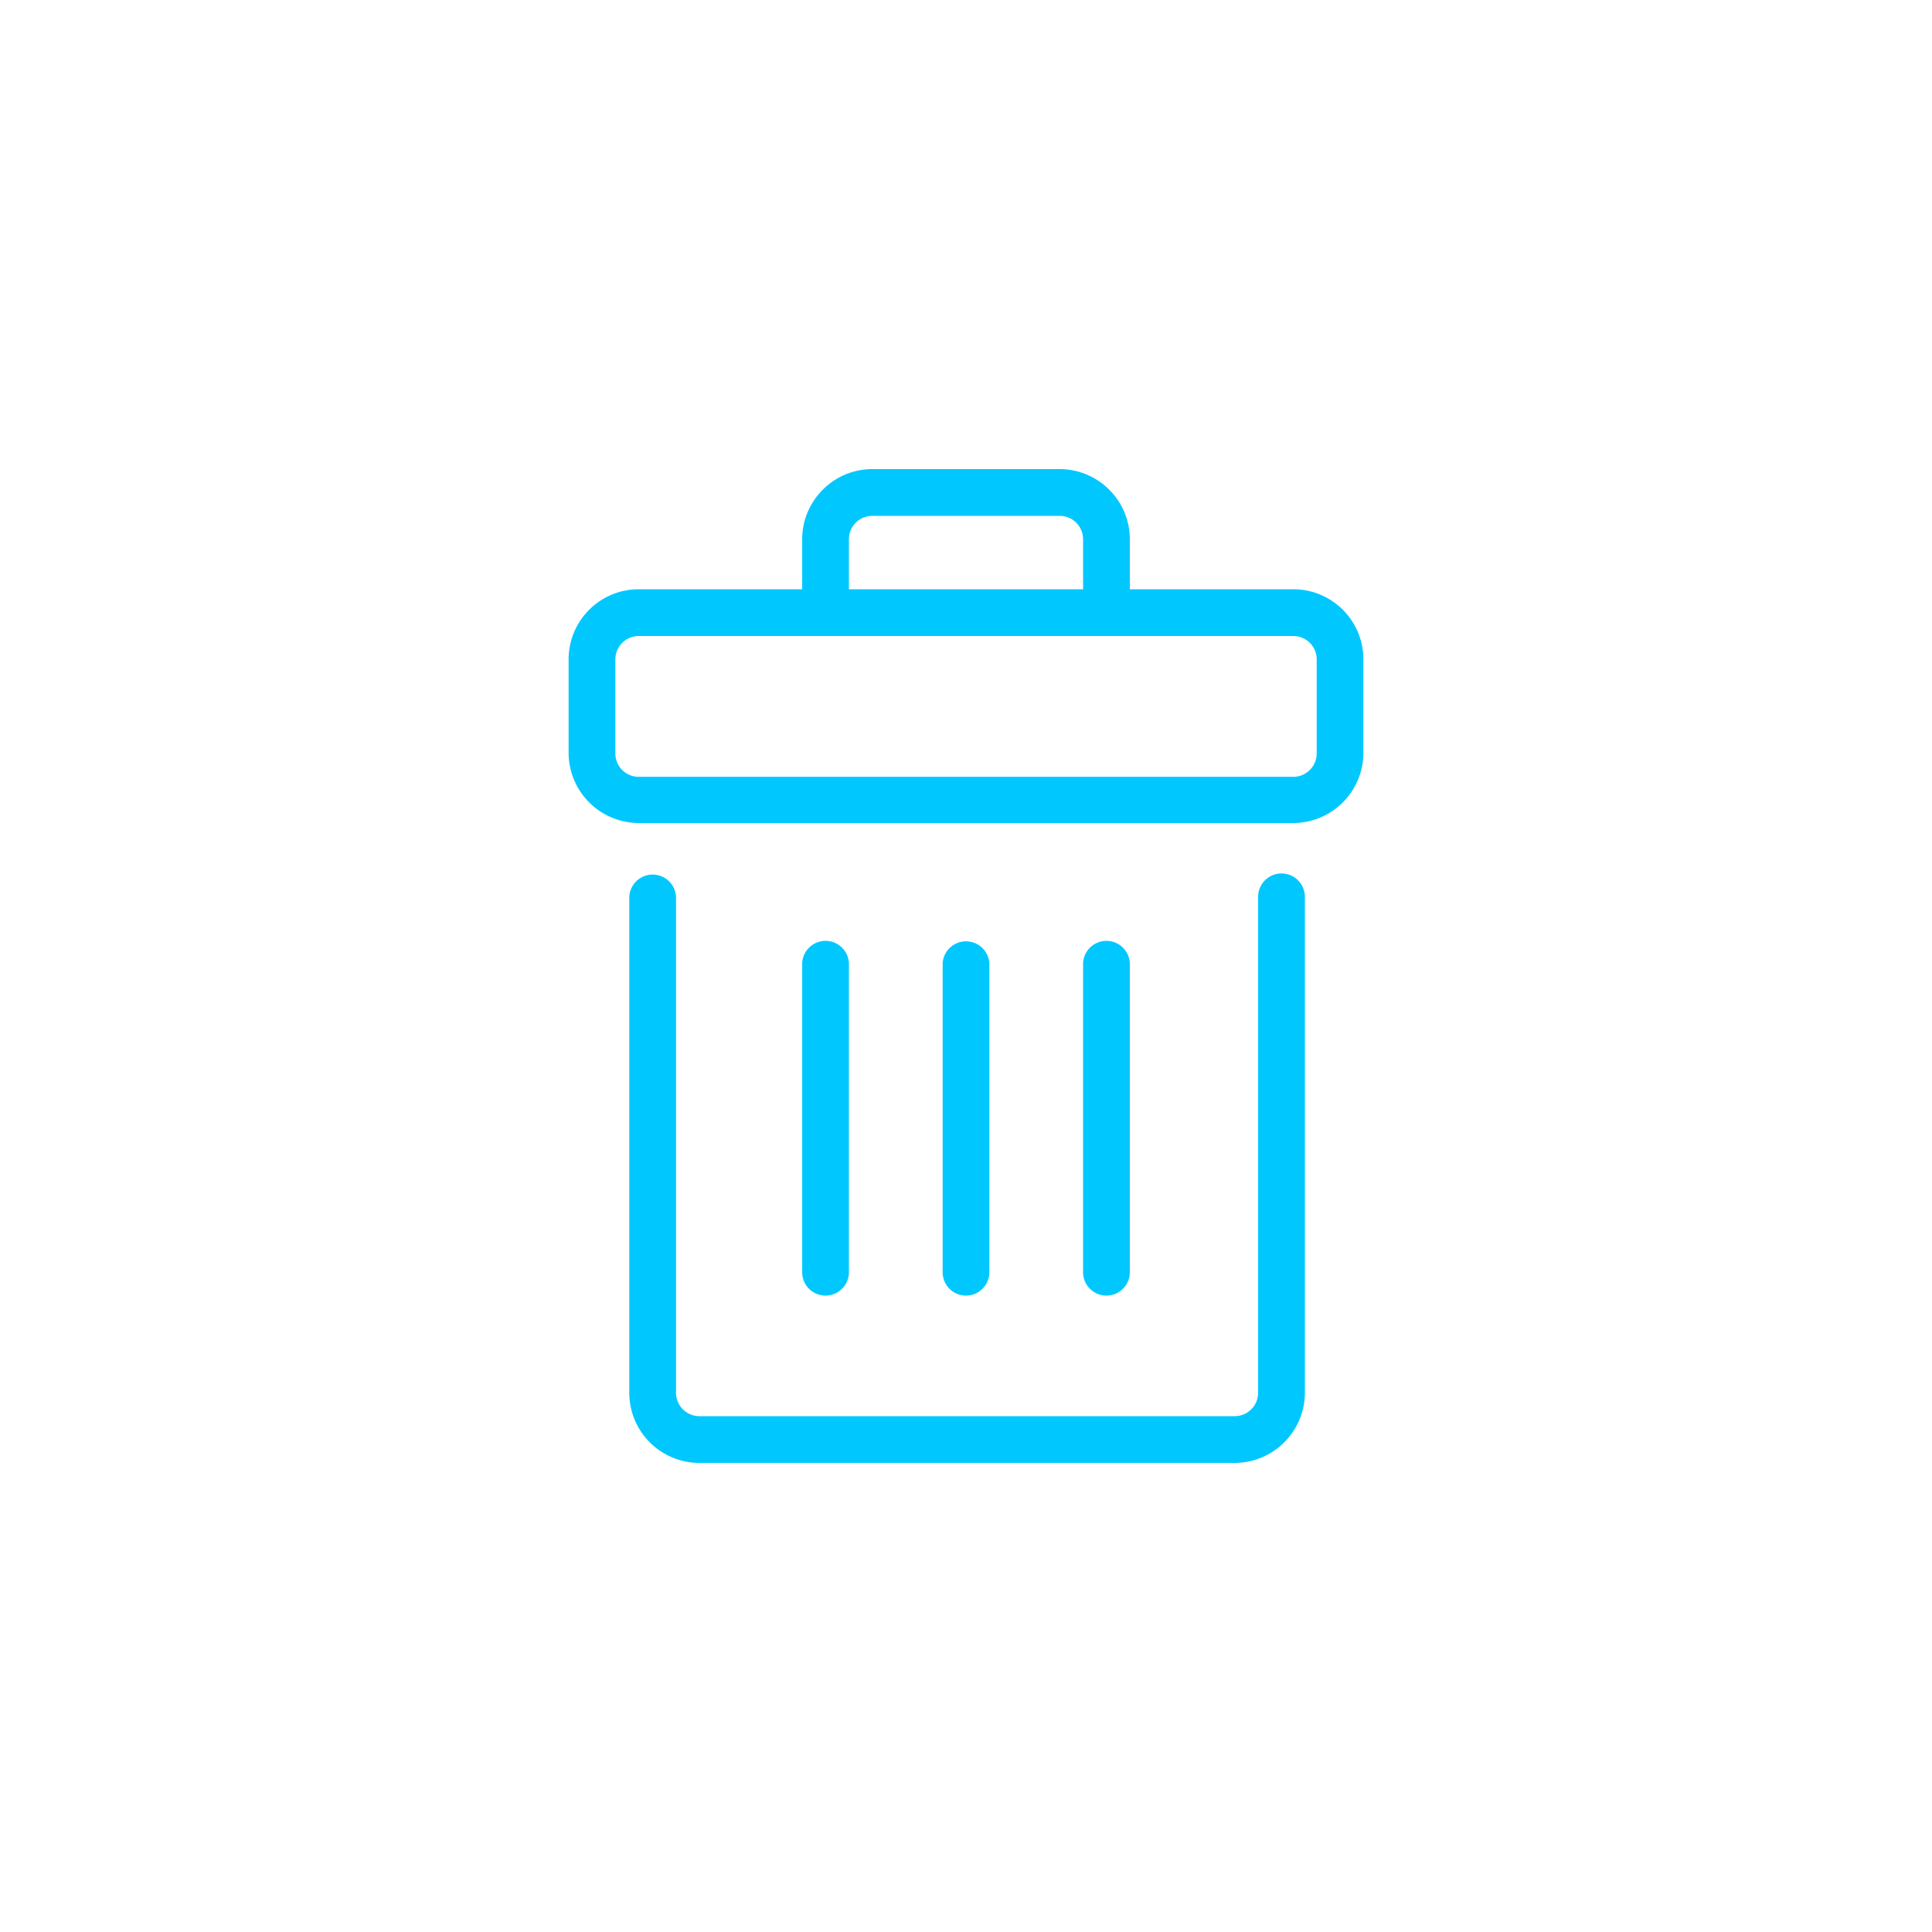 <svg xmlns="http://www.w3.org/2000/svg" width="35" height="35" viewBox="0 0 35 35">
    <g fill="none" fill-rule="evenodd">
        <g fill="#00C8FF" fill-rule="nonzero">
            <path d="M22.369 26.502H12.67a1.27 1.27 0 0 1-1.27-1.27v-8.985a.424.424 0 0 1 .847 0v8.985c0 .233.19.423.423.423h9.699c.233 0 .423-.19.423-.424v-8.984a.423.423 0 1 1 .847 0v8.985c-.002.7-.57 1.268-1.27 1.27z"/>
            <path d="M17.5 23.471a.423.423 0 0 1-.423-.423v-5.6a.424.424 0 0 1 .846 0v5.6c0 .233-.19.423-.423.423zM14.956 23.471a.423.423 0 0 1-.424-.423v-5.6a.424.424 0 0 1 .847 0v5.6c0 .233-.19.423-.423.423zM20.044 23.471a.423.423 0 0 1-.423-.423v-5.6a.424.424 0 0 1 .847 0v5.6c0 .233-.19.423-.424.423zM23.429 14.91H11.571a1.274 1.274 0 0 1-1.27-1.26v-1.704c0-.702.568-1.271 1.27-1.271h11.858c.702 0 1.27.569 1.27 1.27v1.705a1.274 1.274 0 0 1-1.27 1.26zm-11.858-3.388a.424.424 0 0 0-.423.424v1.704c0 .234.19.423.423.423h11.858c.234 0 .424-.19.424-.423v-1.705a.423.423 0 0 0-.424-.423H11.571z"/>
            <path d="M20.044 11.522a.424.424 0 0 1-.423-.423v-1.33a.424.424 0 0 0-.424-.424h-3.395a.424.424 0 0 0-.423.424v1.33a.424.424 0 0 1-.847 0v-1.33c.002-.701.57-1.27 1.27-1.271h3.395c.701.002 1.27.57 1.271 1.27v1.33c0 .234-.19.424-.424.424z"/>
        </g>
        <path d="M0 0h35v35H0z"/>
    </g>
</svg>
